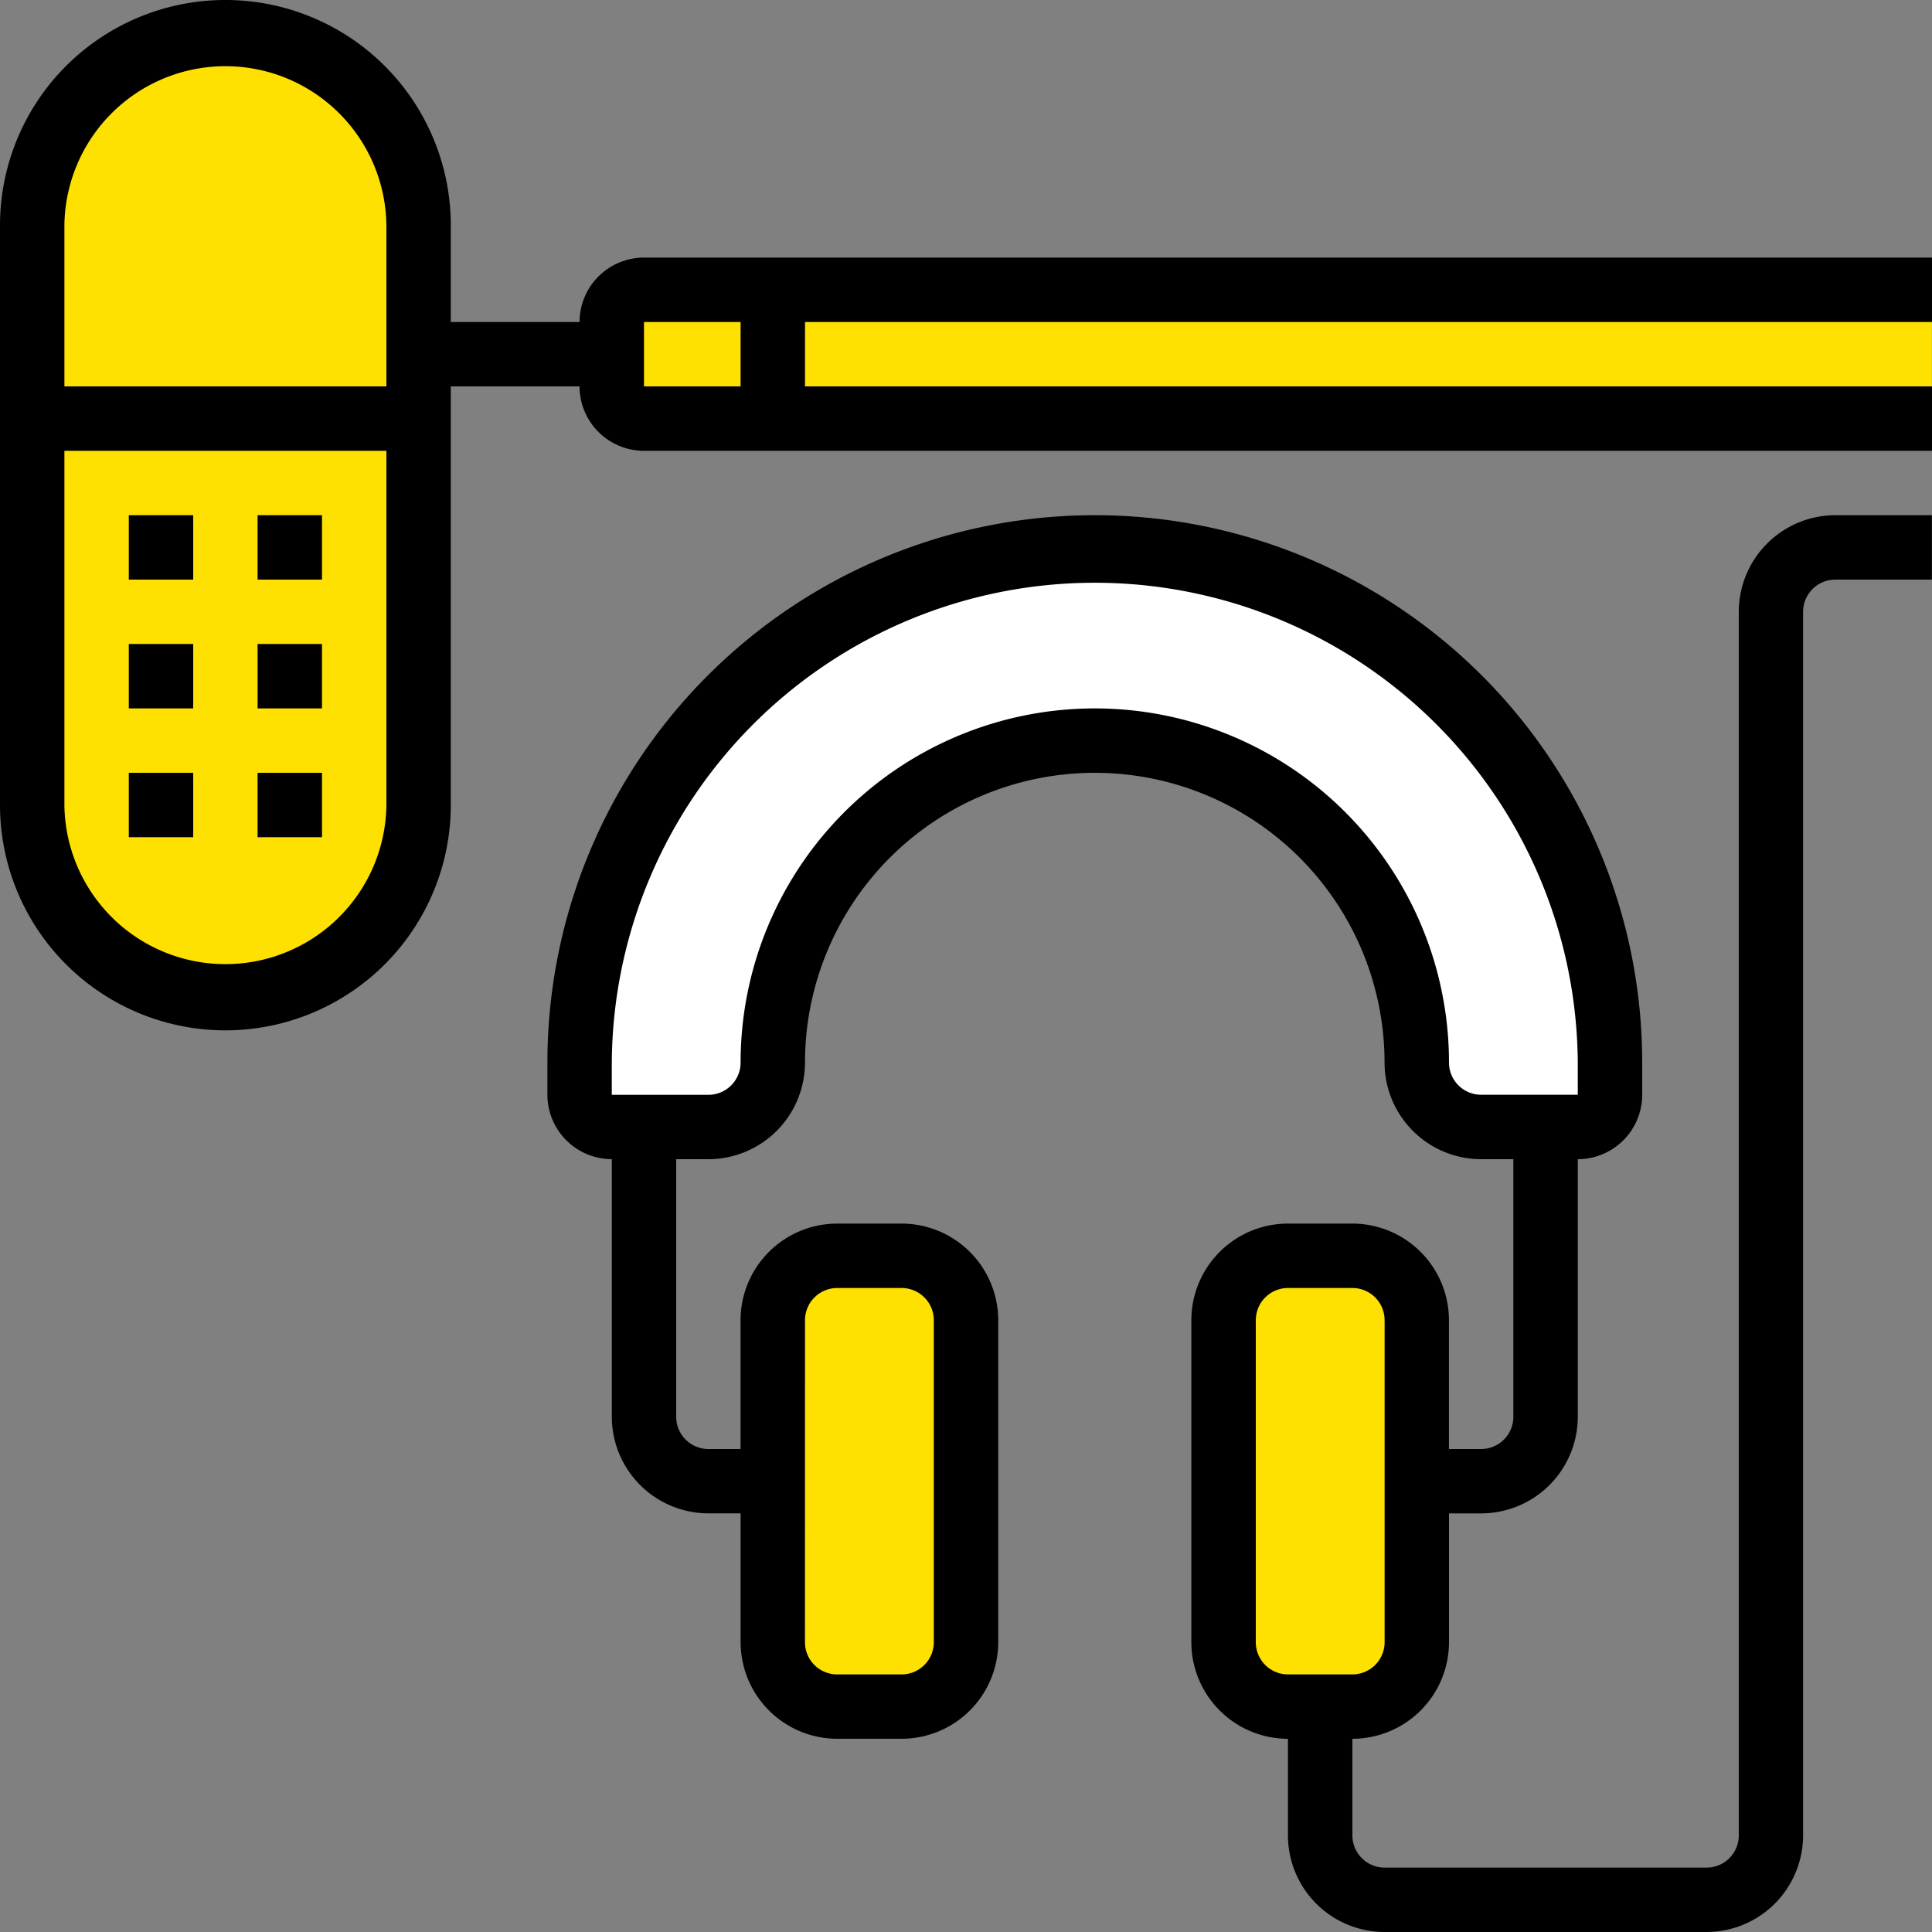 <svg xmlns="http://www.w3.org/2000/svg" width="94.675" height="94.674" viewBox="0 0 94.675 94.674">
  <rect x="0" y="0" width="94.675" height="94.674" fill="#808080" stroke="none"/>
  <g id="foley" transform="translate(0)">
    <path id="Path_67991" data-name="Path 67991" d="M185.026,161.246a15.779,15.779,0,0,0-31.558,0,3.156,3.156,0,0,1-3.156,3.156h-4.734A1.578,1.578,0,0,1,144,162.824v-1.578a25.247,25.247,0,0,1,50.493,0v1.578a1.578,1.578,0,0,1-1.578,1.578h-4.734A3.156,3.156,0,0,1,185.026,161.246Zm0,0" transform="translate(-115.598 -109.176)" fill="#fff"/>
    <path id="Path_67992" data-name="Path 67992" d="M195.156,312h3.156a3.156,3.156,0,0,1,3.156,3.156v15.779a3.156,3.156,0,0,1-3.156,3.156h-3.156A3.156,3.156,0,0,1,192,330.935V315.156A3.156,3.156,0,0,1,195.156,312Zm0,0" transform="translate(-154.13 -250.462)" fill="#fee101"/>
    <path id="Path_67993" data-name="Path 67993" d="M307.156,312h3.156a3.156,3.156,0,0,1,3.156,3.156v15.779a3.156,3.156,0,0,1-3.156,3.156h-3.156A3.156,3.156,0,0,1,304,330.935V315.156A3.156,3.156,0,0,1,307.156,312Zm0,0" transform="translate(-244.039 -250.462)" fill="#fee101"/>
    <path id="Path_67994" data-name="Path 67994" d="M17.467,8a9.468,9.468,0,0,1,9.467,9.467v9.467H8V17.467A9.468,9.468,0,0,1,17.467,8Zm0,0" transform="translate(-6.422 -6.422)" fill="#fee101"/>
    <path id="Path_67995" data-name="Path 67995" d="M8,104H26.935v18.935a9.467,9.467,0,1,1-18.935,0Zm0,0" transform="translate(-6.422 -83.487)" fill="#fee101"/>
    <path id="Path_67996" data-name="Path 67996" d="M153.578,72h6.312v6.312h-6.312A1.578,1.578,0,0,1,152,76.734V73.578A1.578,1.578,0,0,1,153.578,72Zm0,0" transform="translate(-122.02 -57.799)" fill="#fee101"/>
    <path id="Path_67997" data-name="Path 67997" d="M192,72h56.8v6.312H192Zm0,0" transform="translate(-154.13 -57.799)" fill="#fee101"/>
    <path id="Path_67998" data-name="Path 67998" d="M94.675,15.779V12.623H31.558A3.16,3.16,0,0,0,28.4,15.779H22.091V11.045A11.045,11.045,0,0,0,0,11.045v28.4a11.045,11.045,0,0,0,22.091,0V18.935H28.4a3.16,3.16,0,0,0,3.156,3.156H94.675V18.935H39.448V15.779ZM3.156,11.045a7.89,7.89,0,0,1,15.779,0v7.89H3.156Zm15.779,28.4a7.89,7.89,0,0,1-15.779,0V22.091H18.935ZM36.292,18.935H31.558V15.779h4.734Zm0,0" transform="translate(0)"/>
    <path id="Path_67999" data-name="Path 67999" d="M32,192h3.156v3.156H32Zm0,0" transform="translate(-25.688 -154.13)"/>
    <path id="Path_68000" data-name="Path 68000" d="M64,192h3.156v3.156H64Zm0,0" transform="translate(-51.377 -154.13)"/>
    <path id="Path_68001" data-name="Path 68001" d="M32,160h3.156v3.156H32Zm0,0" transform="translate(-25.688 -128.442)"/>
    <path id="Path_68002" data-name="Path 68002" d="M64,160h3.156v3.156H64Zm0,0" transform="translate(-51.377 -128.442)"/>
    <path id="Path_68003" data-name="Path 68003" d="M32,128h3.156v3.156H32Zm0,0" transform="translate(-25.688 -102.753)"/>
    <path id="Path_68004" data-name="Path 68004" d="M64,128h3.156v3.156H64Zm0,0" transform="translate(-51.377 -102.753)"/>
    <path id="Path_68005" data-name="Path 68005" d="M194.383,132.734v59.96a1.579,1.579,0,0,1-1.578,1.578H177.026a1.579,1.579,0,0,1-1.578-1.578V187.96a4.739,4.739,0,0,0,4.734-4.734v-6.312h1.578a4.739,4.739,0,0,0,4.734-4.734V159.558a3.16,3.16,0,0,0,3.156-3.156v-1.578a26.824,26.824,0,0,0-53.649,0V156.4a3.16,3.16,0,0,0,3.156,3.156v12.623a4.739,4.739,0,0,0,4.734,4.734h1.578v6.312a4.739,4.739,0,0,0,4.734,4.734h3.156a4.739,4.739,0,0,0,4.734-4.734V167.448a4.739,4.739,0,0,0-4.734-4.734H150.2a4.739,4.739,0,0,0-4.734,4.734v6.312H143.89a1.579,1.579,0,0,1-1.578-1.578V159.558h1.578a4.739,4.739,0,0,0,4.734-4.734,14.2,14.2,0,0,1,28.4,0,4.739,4.739,0,0,0,4.734,4.734h1.578v12.623a1.579,1.579,0,0,1-1.578,1.578h-1.578v-6.312a4.739,4.739,0,0,0-4.734-4.734h-3.156a4.739,4.739,0,0,0-4.734,4.734v15.779a4.739,4.739,0,0,0,4.734,4.734v4.734a4.739,4.739,0,0,0,4.734,4.734H192.8a4.739,4.739,0,0,0,4.734-4.734v-59.96a1.579,1.579,0,0,1,1.578-1.578h4.734V128h-4.734A4.739,4.739,0,0,0,194.383,132.734Zm-45.759,34.714a1.579,1.579,0,0,1,1.578-1.578h3.156a1.579,1.579,0,0,1,1.578,1.578v15.779a1.579,1.579,0,0,1-1.578,1.578H150.2a1.579,1.579,0,0,1-1.578-1.578Zm31.558-12.623a17.357,17.357,0,0,0-34.714,0,1.579,1.579,0,0,1-1.578,1.578h-4.734v-1.578a23.669,23.669,0,0,1,47.337,0V156.4h-4.734A1.579,1.579,0,0,1,180.181,154.824Zm-9.467,28.4V167.448a1.579,1.579,0,0,1,1.578-1.578h3.156a1.579,1.579,0,0,1,1.578,1.578v15.779a1.579,1.579,0,0,1-1.578,1.578h-3.156A1.579,1.579,0,0,1,170.714,183.227Zm0,0" transform="translate(-109.176 -102.753)"/>
  </g>
</svg>
